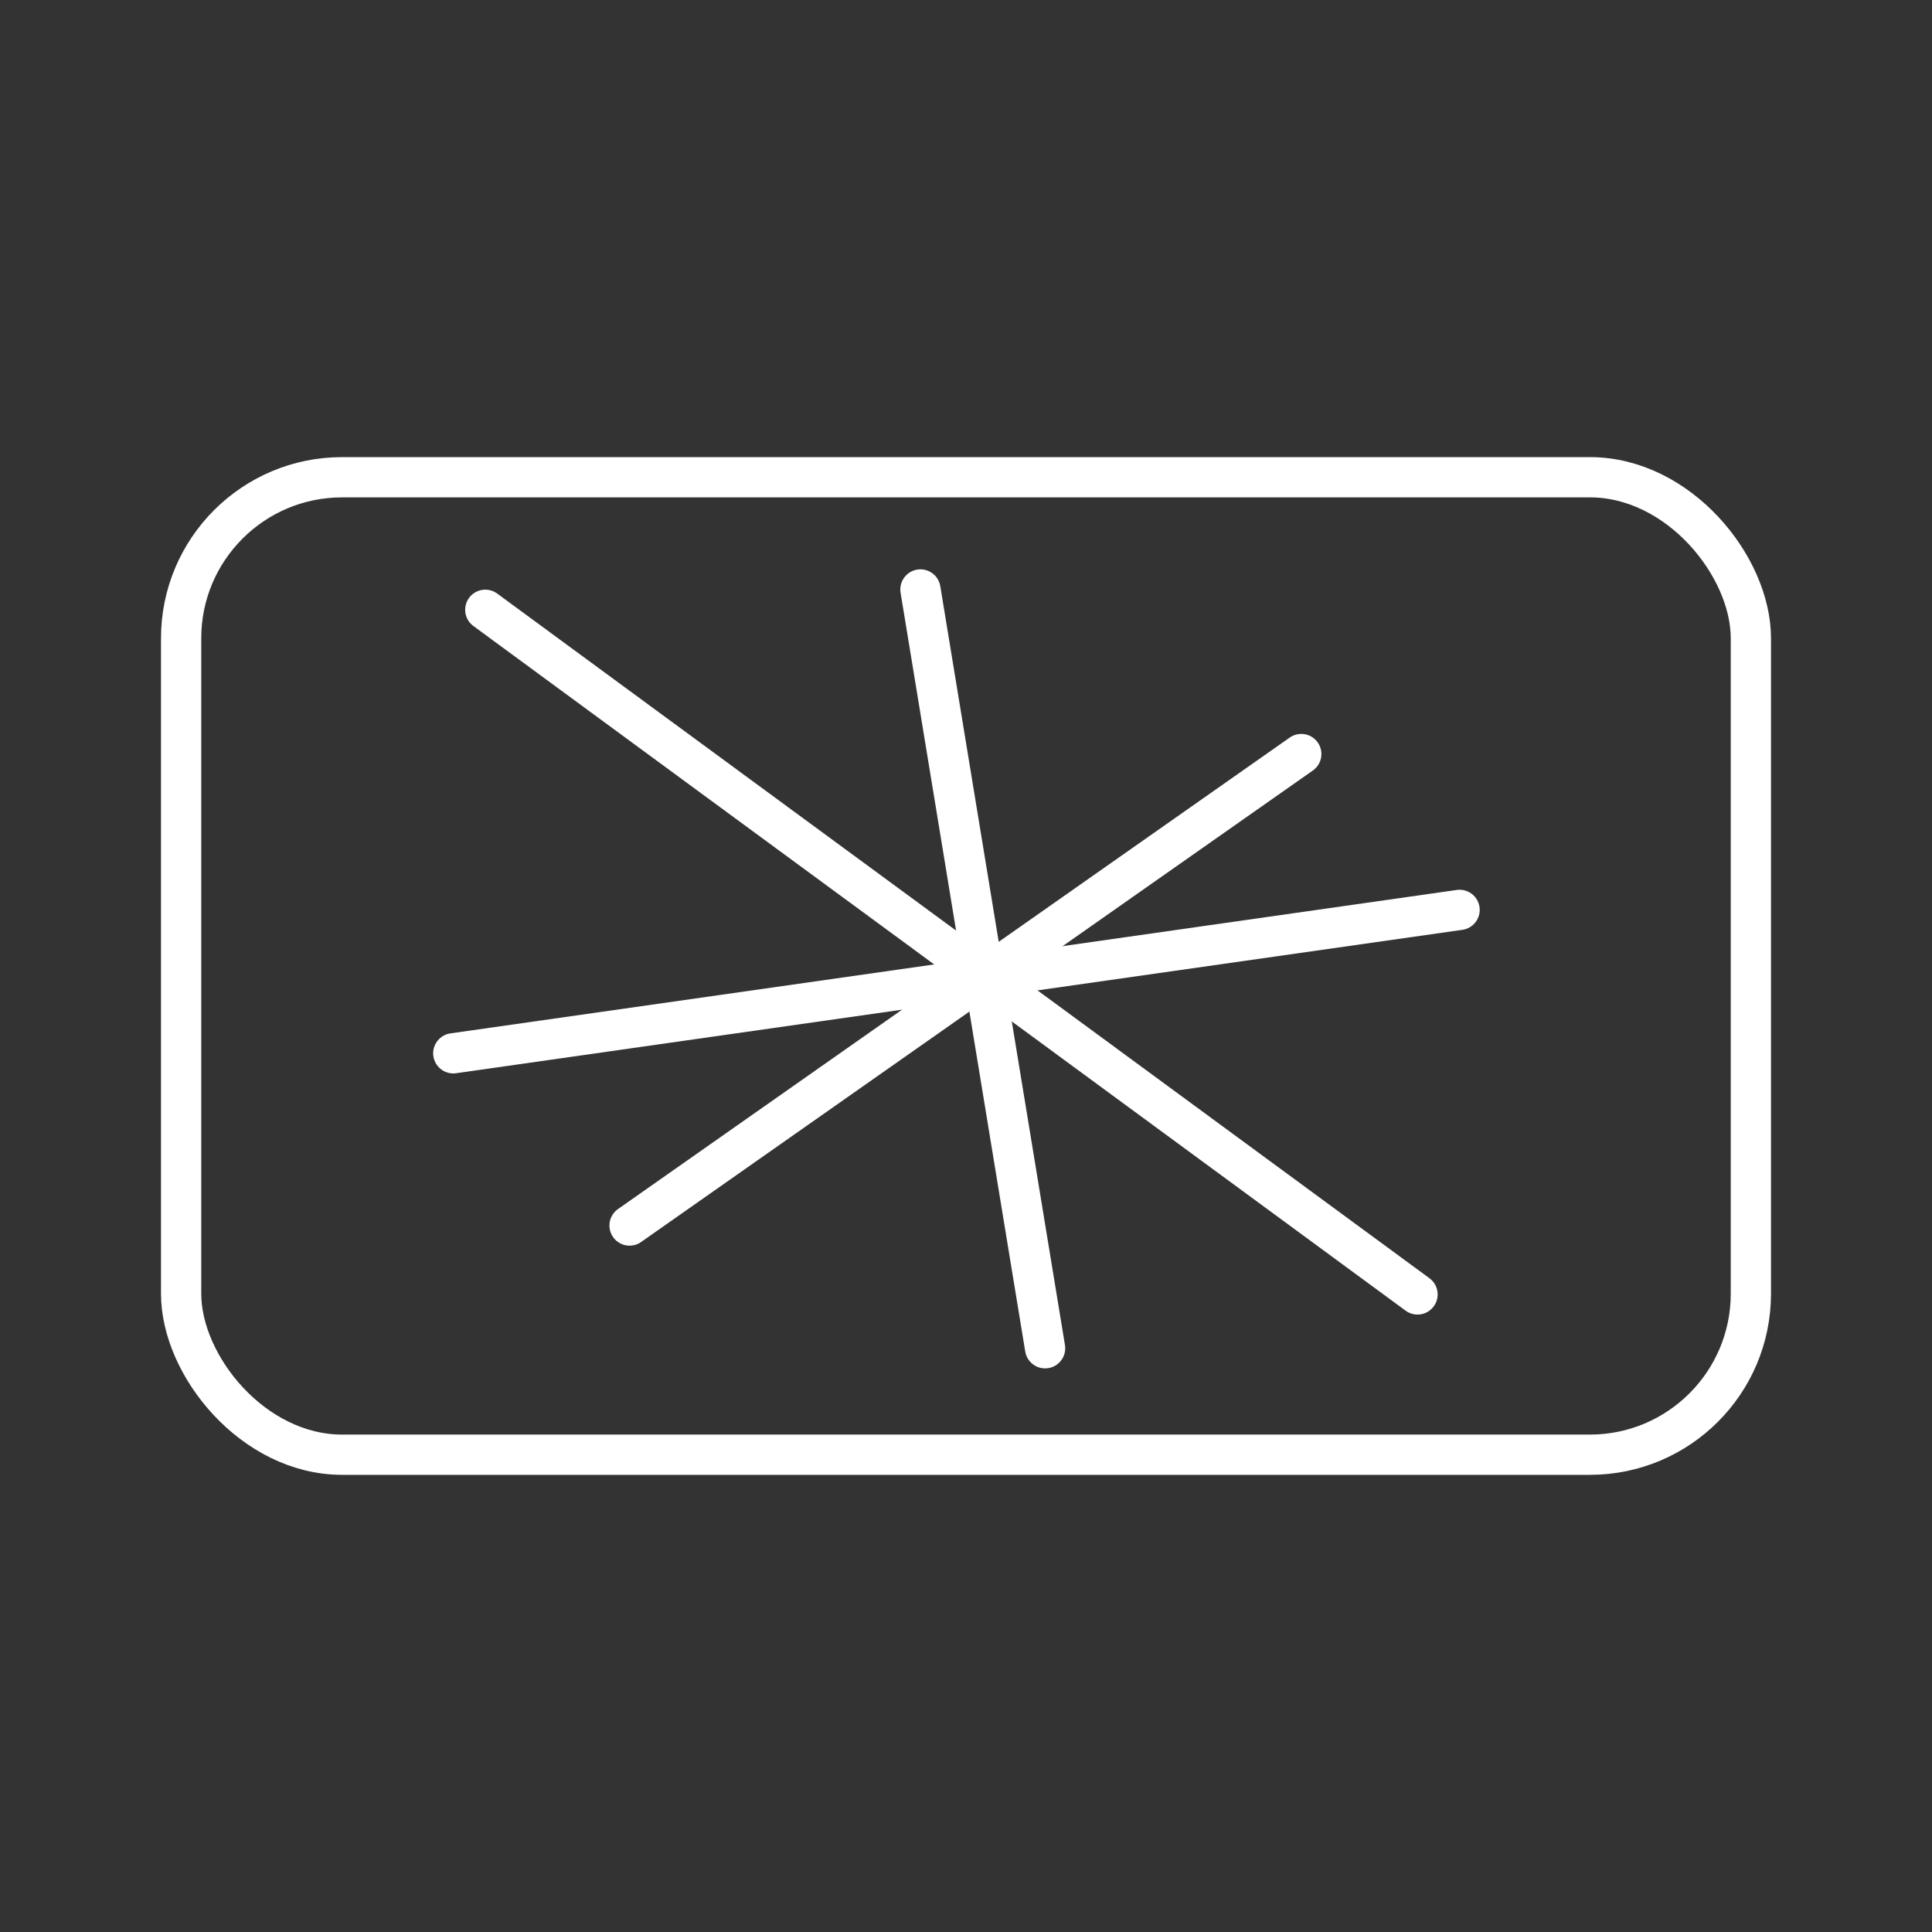 <?xml version="1.0" encoding="UTF-8"?><svg id="a" xmlns="http://www.w3.org/2000/svg" viewBox="0 0 48 48"><rect x="0" y="0" width="48" height="48" fill="#333333" stroke="none"/><defs><style>.b{fill:none;stroke:#fff;stroke-linecap:round;stroke-linejoin:round;}</style></defs><rect class="b" x="4.5" y="11.857" width="39" height="24.285" rx="4" ry="4"/><line class="b" x1="12.057" y1="15.15" x2="35.218" y2="32.16"/><line class="b" x1="22.868" y1="14.645" x2="25.965" y2="33.497"/><line class="b" x1="11.262" y1="26.169" x2="36.263" y2="22.606"/><line class="b" x1="32.33" y1="18.734" x2="15.641" y2="30.448"/></svg>